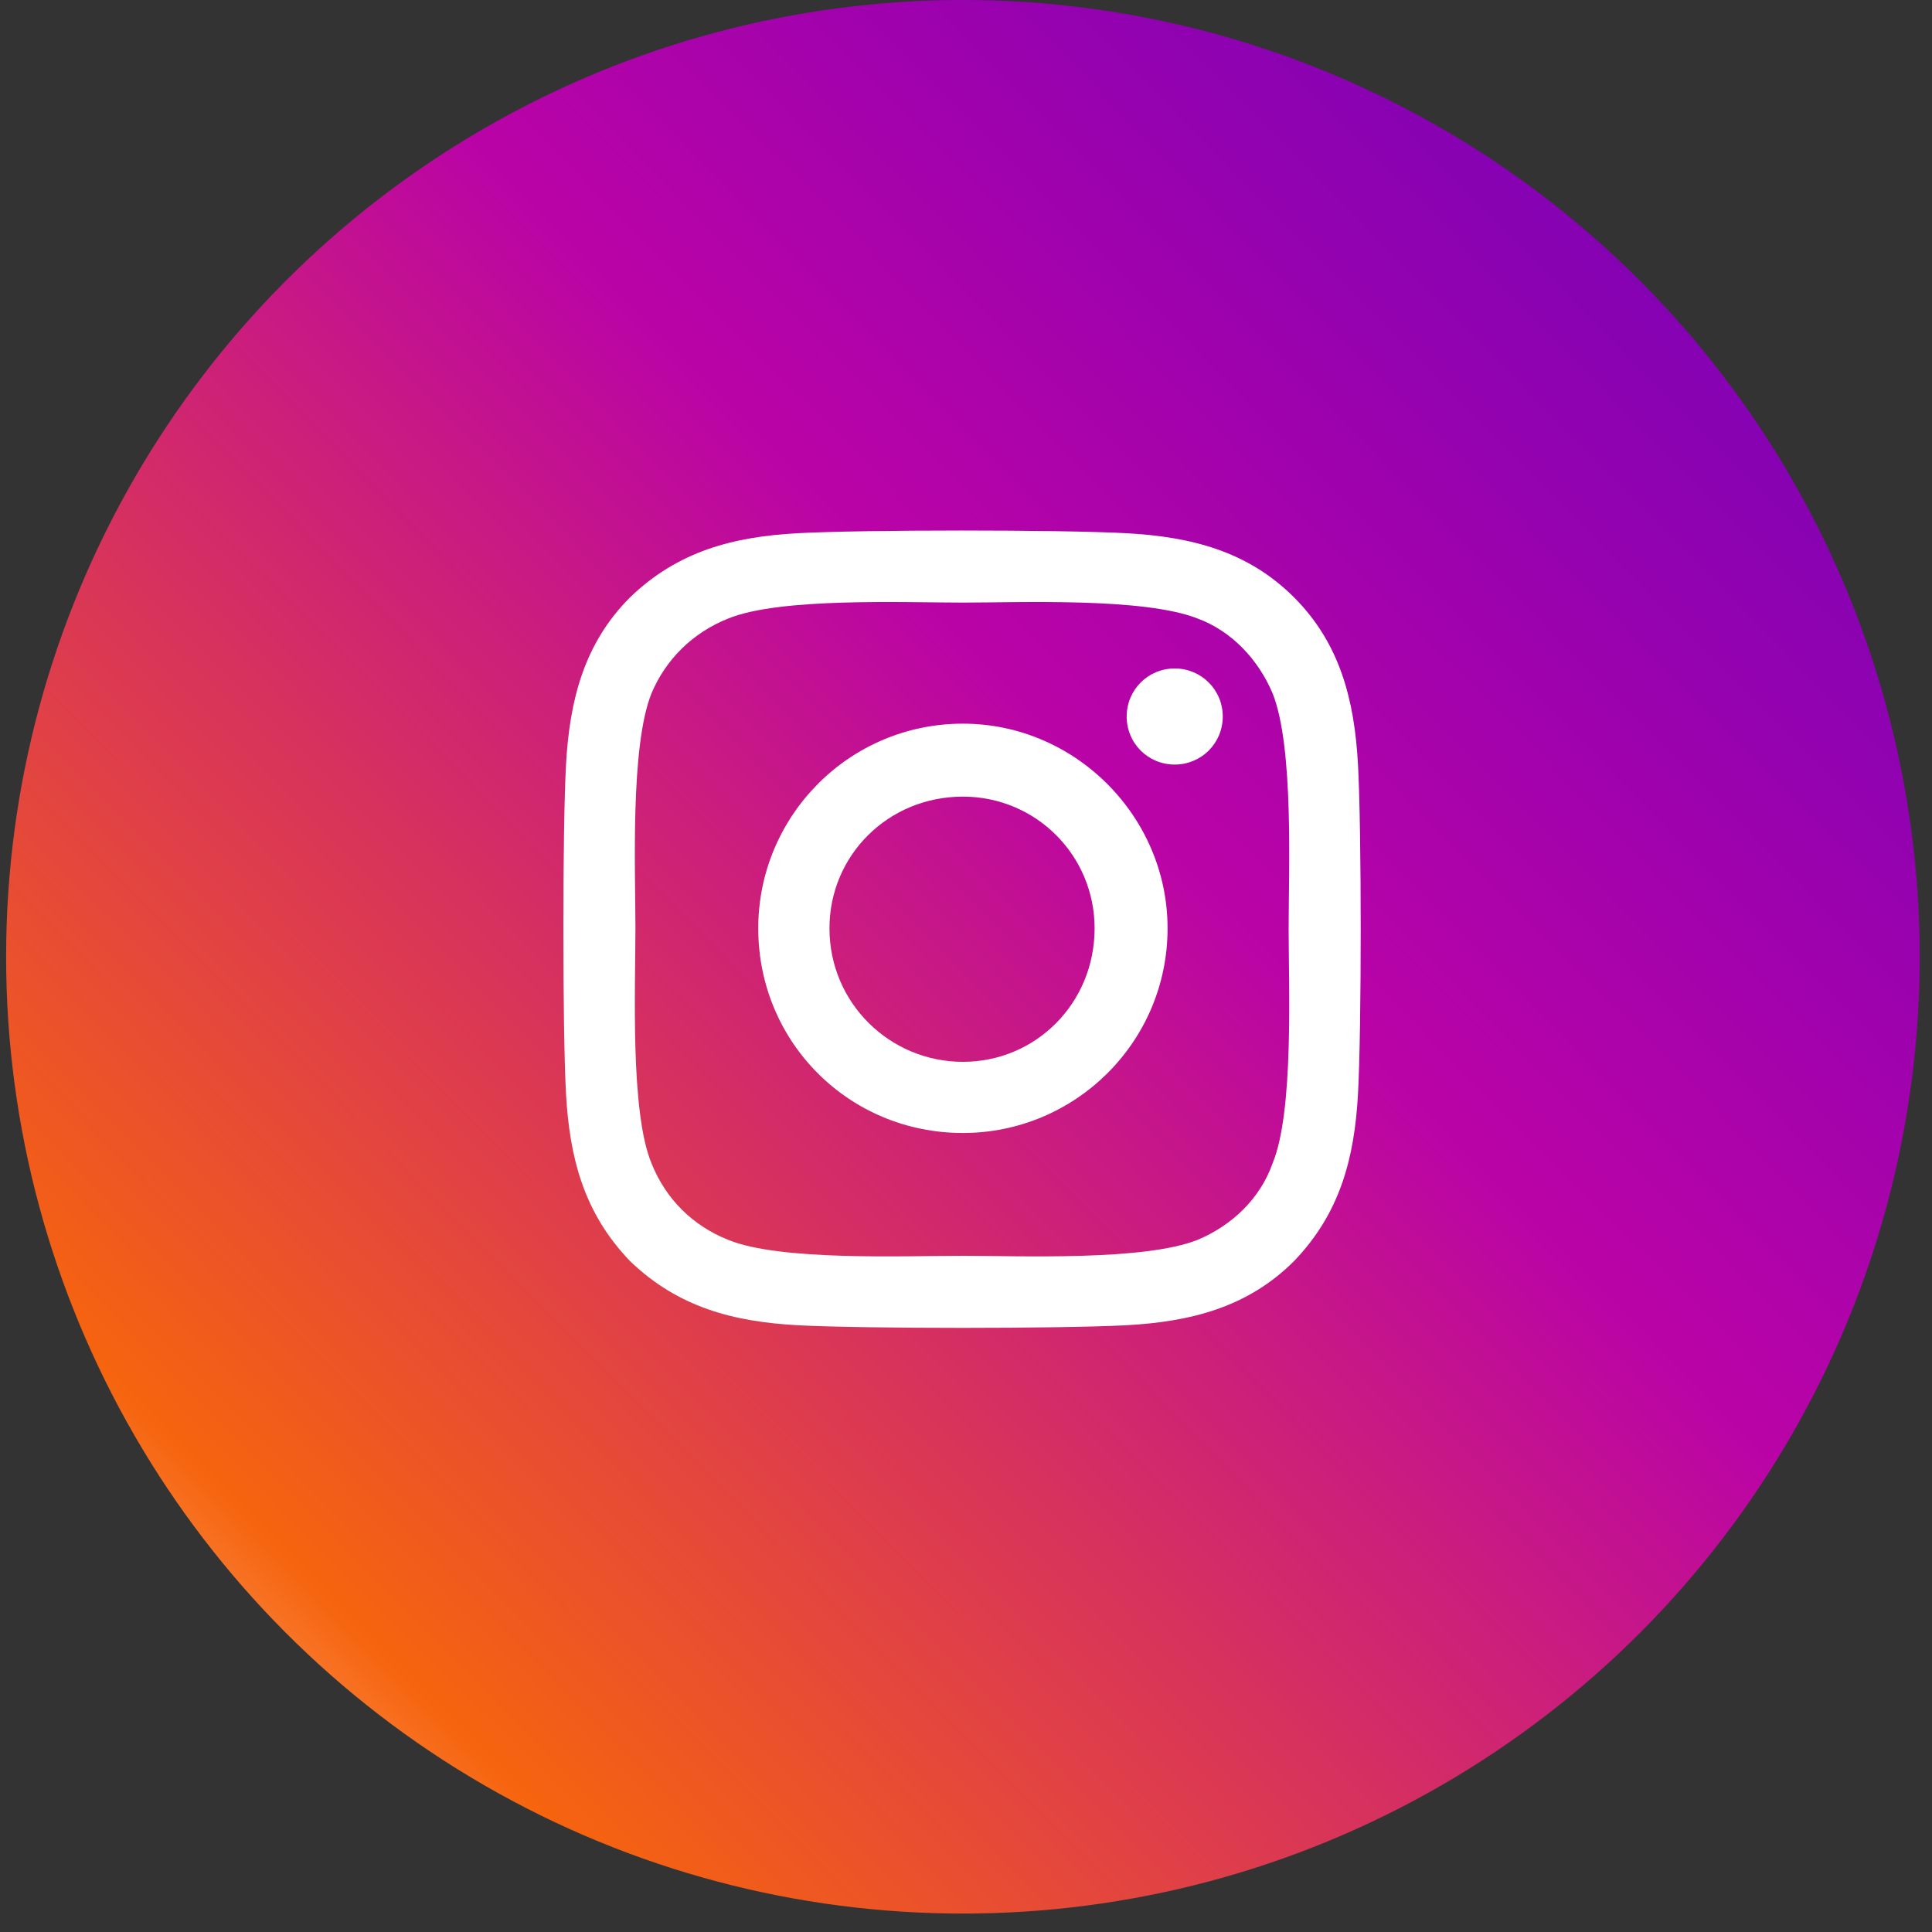 <svg width="30" height="30" viewBox="0 0 30 30" fill="none" xmlns="http://www.w3.org/2000/svg">
<rect x="0" y="0" width="30" height="30" fill="#333333" stroke="none"/>
<circle cx="14.952" cy="14.857" r="14.857" fill="url(#paint0_linear_1274_7486)"/>
<path d="M14.952 11.237C13.184 11.237 11.774 12.674 11.774 14.415C11.774 16.184 13.184 17.593 14.952 17.593C16.693 17.593 18.13 16.184 18.13 14.415C18.13 12.674 16.693 11.237 14.952 11.237ZM14.952 16.488C13.819 16.488 12.88 15.576 12.88 14.415C12.88 13.282 13.791 12.37 14.952 12.37C16.085 12.37 16.997 13.282 16.997 14.415C16.997 15.576 16.085 16.488 14.952 16.488ZM18.987 11.126C18.987 10.712 18.655 10.38 18.241 10.38C17.826 10.38 17.495 10.712 17.495 11.126C17.495 11.541 17.826 11.872 18.241 11.872C18.655 11.872 18.987 11.541 18.987 11.126ZM21.087 11.872C21.032 10.877 20.811 9.993 20.093 9.275C19.374 8.556 18.49 8.335 17.495 8.28C16.472 8.224 13.405 8.224 12.382 8.28C11.387 8.335 10.53 8.556 9.784 9.275C9.066 9.993 8.845 10.877 8.789 11.872C8.734 12.895 8.734 15.963 8.789 16.985C8.845 17.98 9.066 18.837 9.784 19.583C10.53 20.301 11.387 20.523 12.382 20.578C13.405 20.633 16.472 20.633 17.495 20.578C18.49 20.523 19.374 20.301 20.093 19.583C20.811 18.837 21.032 17.98 21.087 16.985C21.143 15.963 21.143 12.895 21.087 11.872ZM19.761 18.063C19.567 18.616 19.125 19.03 18.6 19.251C17.771 19.583 15.836 19.5 14.952 19.5C14.04 19.5 12.106 19.583 11.304 19.251C10.752 19.03 10.337 18.616 10.116 18.063C9.784 17.261 9.867 15.327 9.867 14.415C9.867 13.53 9.784 11.596 10.116 10.767C10.337 10.242 10.752 9.827 11.304 9.606C12.106 9.275 14.04 9.357 14.952 9.357C15.836 9.357 17.771 9.275 18.6 9.606C19.125 9.8 19.54 10.242 19.761 10.767C20.093 11.596 20.01 13.53 20.01 14.415C20.01 15.327 20.093 17.261 19.761 18.063Z" fill="white"/>
<defs>
<linearGradient id="paint0_linear_1274_7486" x1="19.445" y1="51.87" x2="61.631" y2="10.294" gradientUnits="userSpaceOnUse">
<stop stop-color="white"/>
<stop offset="0.148" stop-color="#F6640E"/>
<stop offset="0.444" stop-color="#BA03A7"/>
<stop offset="0.733" stop-color="#6A01B9"/>
<stop offset="1" stop-color="#6B01B9"/>
</linearGradient>
</defs>
</svg>
